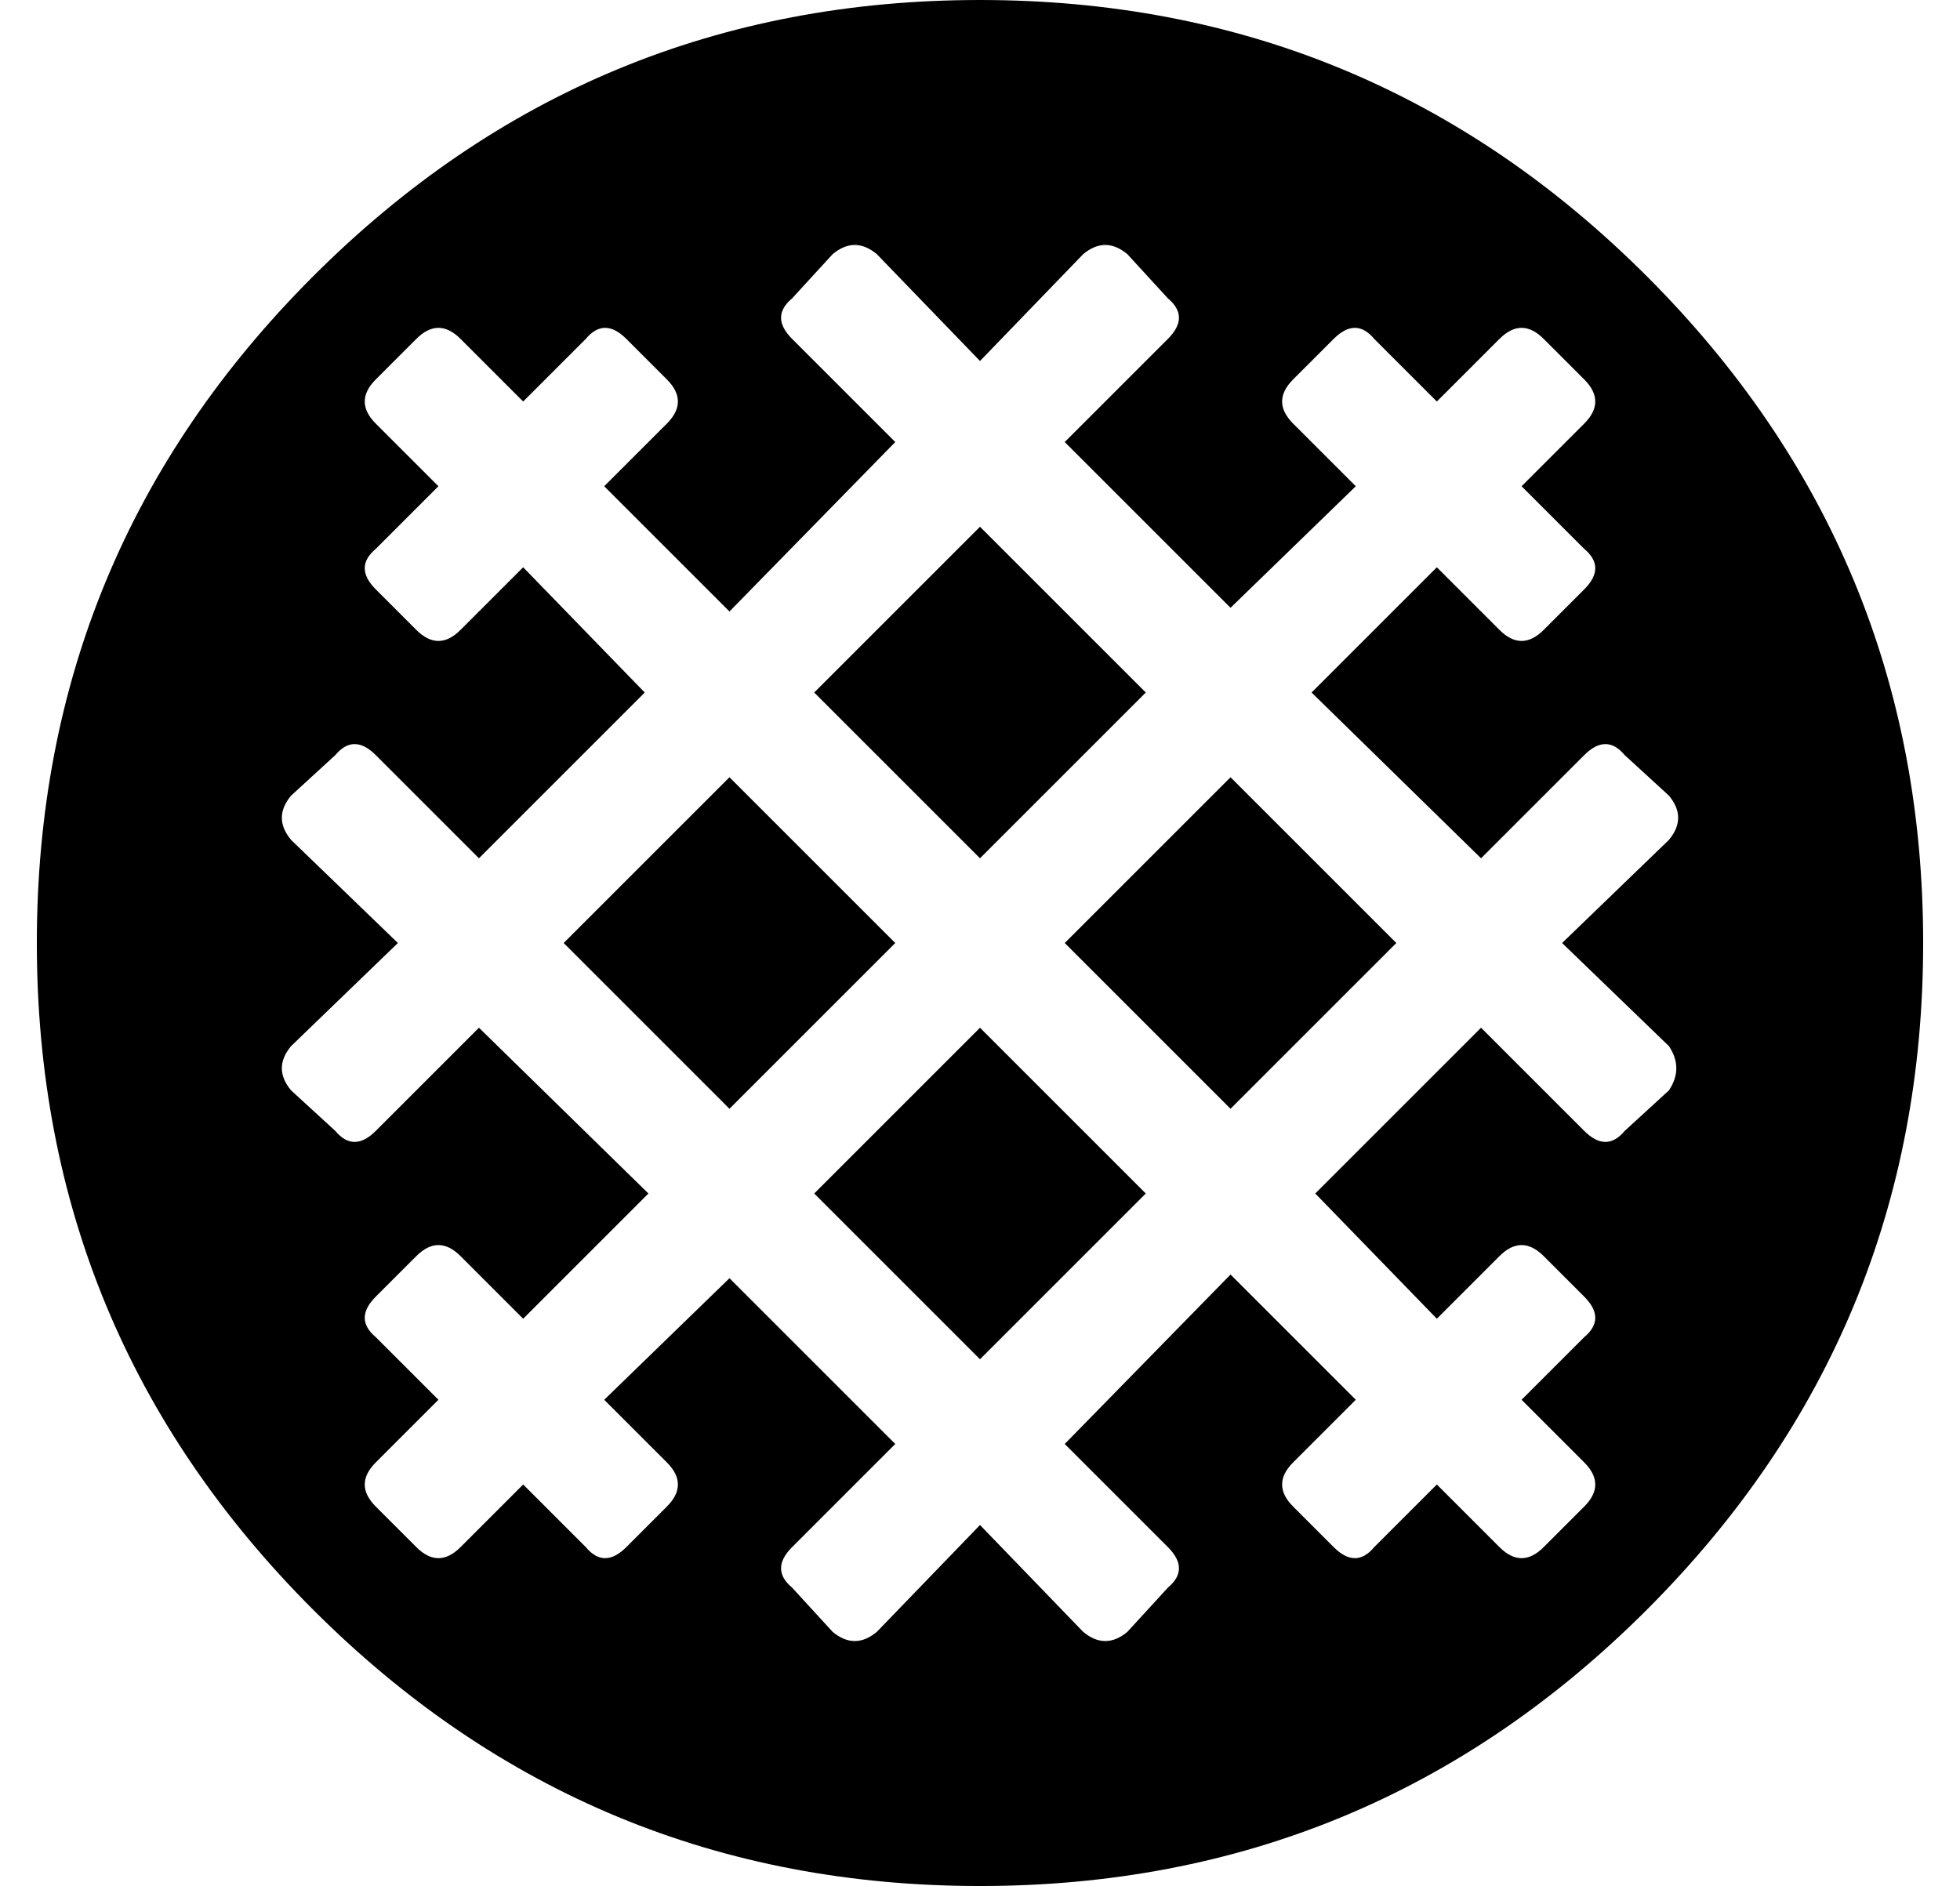<?xml version="1.0" standalone="no"?>
<!DOCTYPE svg PUBLIC "-//W3C//DTD SVG 1.1//EN" "http://www.w3.org/Graphics/SVG/1.1/DTD/svg11.dtd" >
<svg xmlns="http://www.w3.org/2000/svg" xmlns:xlink="http://www.w3.org/1999/xlink" version="1.1" viewBox="-10 0 532 512">
   <path fill="currentColor"
d="M188 211l45 45l-45 45l-45 -45zM301 188l-45 45l-45 -45l45 -45zM211 324l45 -45l45 45l-45 45zM256 0q106 0 181 75t75 181t-75 181t-181 75t-181 -75t-75 -181t75 -181t181 -75zM443 296q2 -3 2 -6t-2 -6l-29 -28l29 -28q5 -6 0 -12l-12 -11q-5 -6 -11 0l-28 28
l-46 -45l34 -34l17 17q6 6 12 0l11 -11q6 -6 0 -11l-17 -17l17 -17q6 -6 0 -12l-11 -11q-6 -6 -12 0l-17 17l-17 -17q-5 -6 -11 0l-11 11q-6 6 0 12l17 17l-34 33l-45 -45l28 -28q6 -6 0 -11l-11 -12q-6 -5 -12 0l-28 29l-28 -29q-6 -5 -12 0l-11 12q-6 5 0 11l28 28l-45 46
l-34 -34l17 -17q6 -6 0 -12l-11 -11q-6 -6 -11 0l-17 17l-17 -17q-6 -6 -12 0l-11 11q-6 6 0 12l17 17l-17 17q-6 5 0 11l11 11q6 6 12 0l17 -17l33 34l-45 45l-28 -28q-6 -6 -11 0l-12 11q-5 6 0 12l29 28l-29 28q-5 6 0 12l12 11q5 6 11 0l28 -28l46 45l-34 34l-17 -17
q-6 -6 -12 0l-11 11q-6 6 0 11l17 17l-17 17q-6 6 0 12l11 11q6 6 12 0l17 -17l17 17q5 6 11 0l11 -11q6 -6 0 -12l-17 -17l34 -33l45 45l-28 28q-6 6 0 11l11 12q6 5 12 0l28 -29l28 29q6 5 12 0l11 -12q6 -5 0 -11l-28 -28l45 -46l34 34l-17 17q-6 6 0 12l11 11q6 6 11 0
l17 -17l17 17q6 6 12 0l11 -11q6 -6 0 -12l-17 -17l17 -17q6 -5 0 -11l-11 -11q-6 -6 -12 0l-17 17l-33 -34l45 -45l28 28q6 6 11 0zM279 256l45 -45l45 45l-45 45z" />
</svg>
